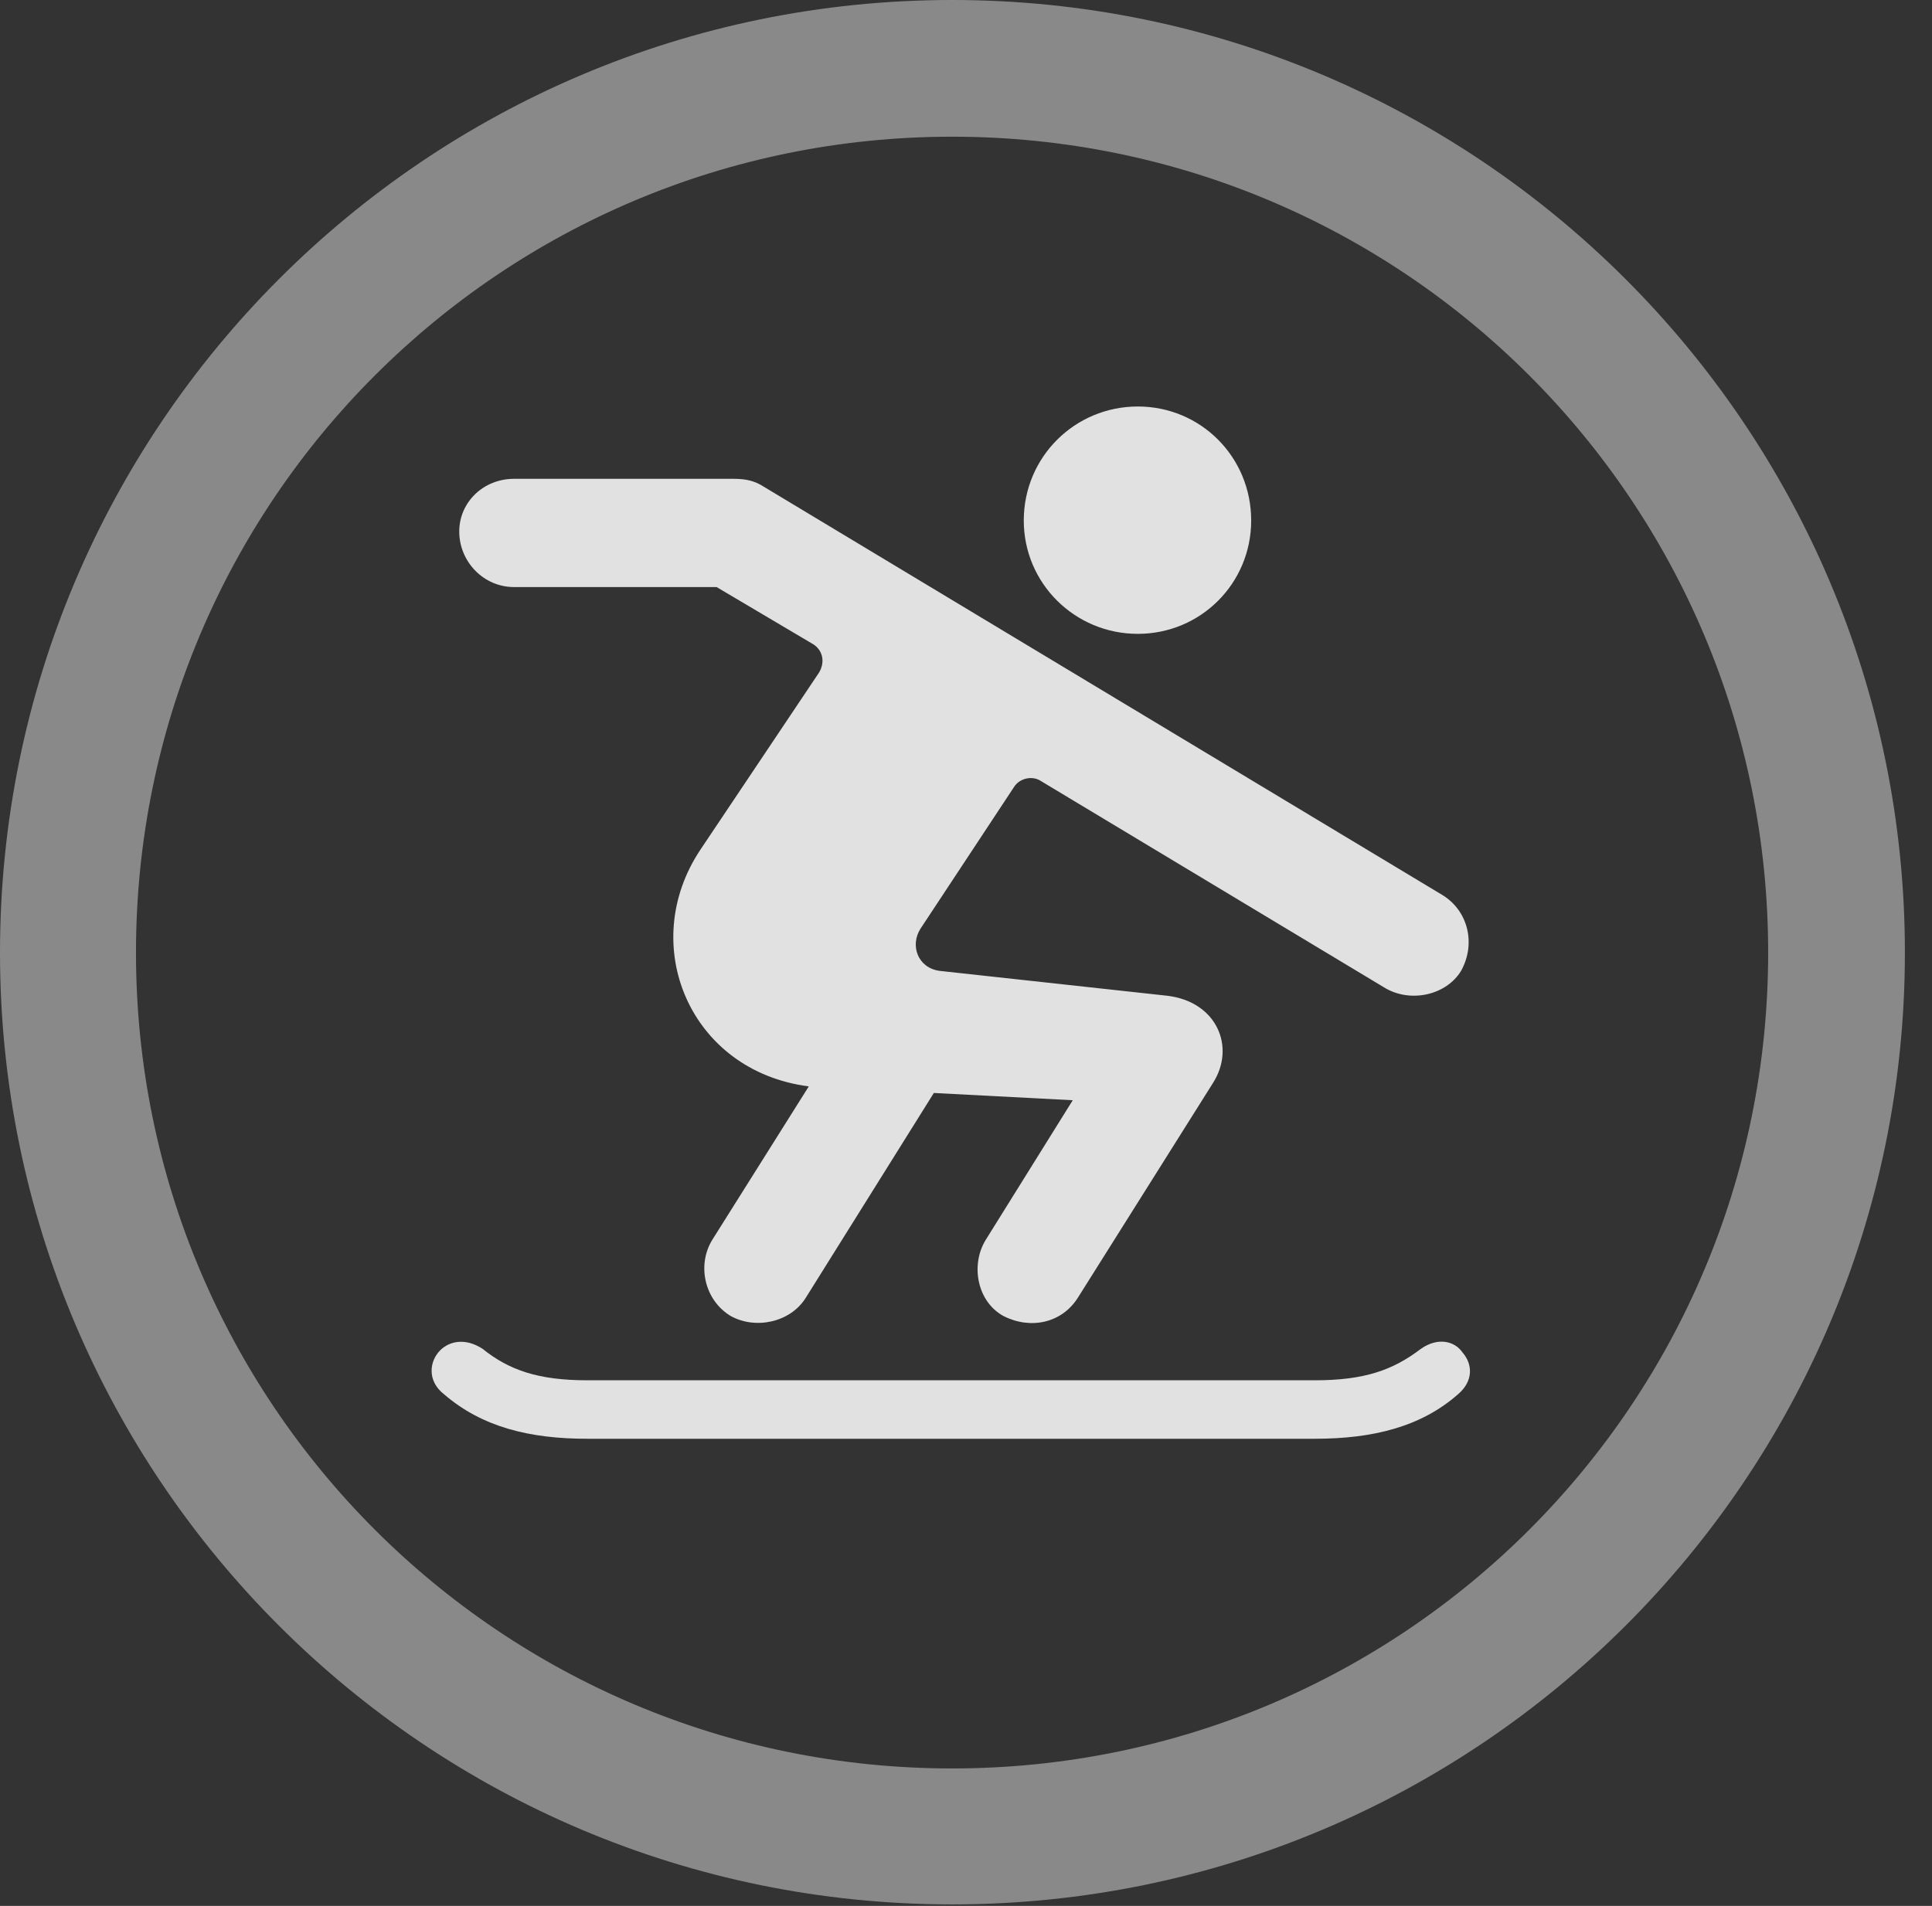 <?xml version="1.0" encoding="UTF-8"?>
<!--Generator: Apple Native CoreSVG 341-->
<!DOCTYPE svg
PUBLIC "-//W3C//DTD SVG 1.1//EN"
       "http://www.w3.org/Graphics/SVG/1.1/DTD/svg11.dtd">
<svg version="1.1" xmlns="http://www.w3.org/2000/svg" xmlns:xlink="http://www.w3.org/1999/xlink" viewBox="0 0 25.801 25.459">
 <rect x="0" y="0" width="25.801" height="25.459" fill="#333333" stroke="none"/>
 <g>
  <rect height="25.459" opacity="0" width="25.801" x="0" y="0"/>
  <path d="M12.715 25.439C19.736 25.439 25.439 19.746 25.439 12.725C25.439 5.703 19.736 0 12.715 0C5.693 0 0 5.703 0 12.725C0 19.746 5.693 25.439 12.715 25.439ZM12.715 23.623C6.689 23.623 1.816 18.75 1.816 12.725C1.816 6.699 6.689 1.826 12.715 1.826C18.74 1.826 23.613 6.699 23.613 12.725C23.613 18.75 18.74 23.623 12.715 23.623Z" fill="white" fill-opacity="0.425"/>
  <path d="M15.195 8.467C16.035 8.467 16.709 7.793 16.709 6.953C16.709 6.104 16.035 5.43 15.195 5.43C14.355 5.43 13.672 6.104 13.672 6.953C13.672 7.793 14.355 8.467 15.195 8.467ZM9.756 17.578C10.088 17.764 10.557 17.666 10.762 17.334L12.471 14.6L14.326 14.697L13.164 16.562C12.959 16.895 13.047 17.383 13.398 17.578C13.76 17.764 14.18 17.676 14.395 17.334L16.201 14.463C16.504 13.984 16.25 13.379 15.586 13.301L12.549 12.969C12.256 12.93 12.148 12.627 12.295 12.402L13.545 10.508C13.623 10.391 13.789 10.361 13.896 10.43L18.506 13.203C18.848 13.398 19.316 13.291 19.512 12.969C19.717 12.598 19.6 12.158 19.258 11.953L10.156 6.475C10.029 6.406 9.912 6.396 9.785 6.396L6.865 6.396C6.455 6.396 6.133 6.709 6.133 7.1C6.133 7.5 6.455 7.842 6.865 7.842L9.57 7.842L10.84 8.594C10.986 8.672 11.025 8.838 10.938 8.984L9.355 11.348C8.506 12.617 9.209 14.307 10.801 14.512L9.512 16.562C9.307 16.895 9.404 17.363 9.756 17.578ZM7.842 19.219L17.559 19.219C18.33 19.219 18.975 19.062 19.473 18.623C19.678 18.447 19.668 18.223 19.531 18.066C19.424 17.91 19.199 17.861 18.975 18.018C18.604 18.301 18.223 18.438 17.559 18.438L7.842 18.438C7.188 18.438 6.797 18.301 6.445 18.018C6.221 17.871 6.006 17.91 5.879 18.037C5.732 18.184 5.703 18.447 5.928 18.623C6.436 19.062 7.07 19.219 7.842 19.219Z" fill="white" fill-opacity="0.85"/>
 </g>
</svg>
